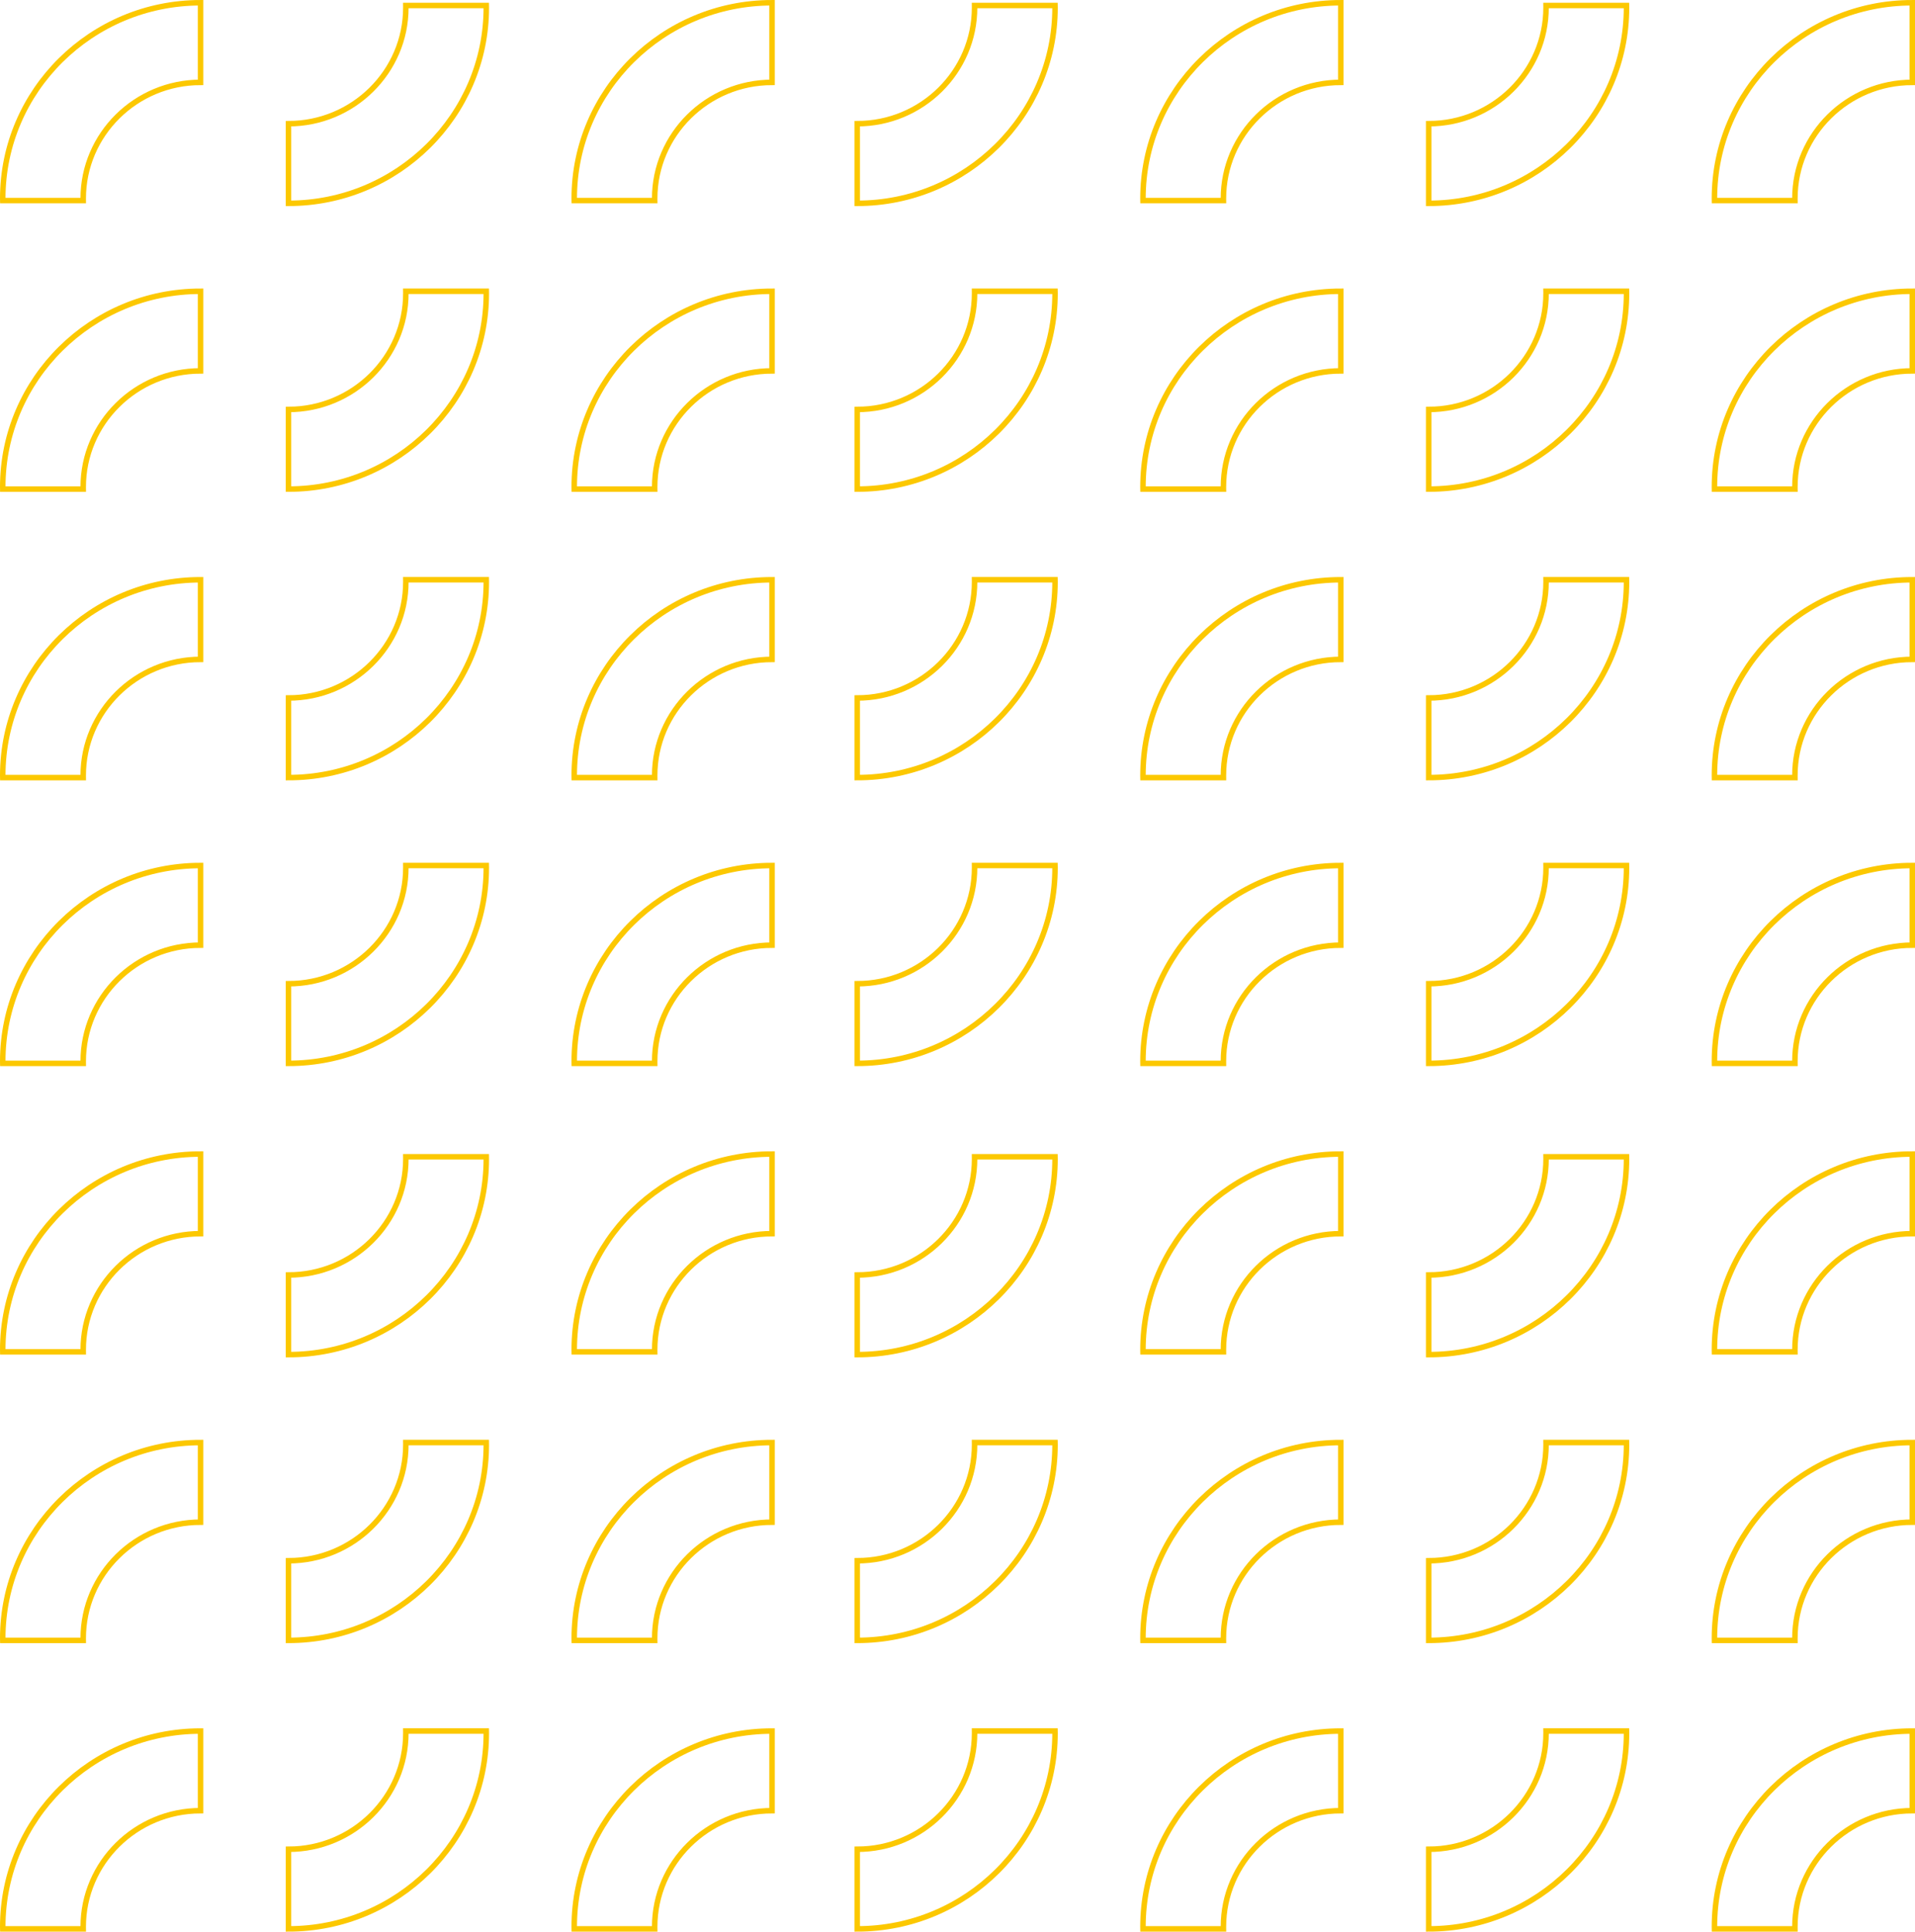 <?xml version="1.0" encoding="UTF-8"?>
<svg width="697px" height="703px" viewBox="0 0 697 703" version="1.1" xmlns="http://www.w3.org/2000/svg" xmlns:xlink="http://www.w3.org/1999/xlink">
    <title>Group 7</title>
    <g id="DESIGN---Web" stroke="none" stroke-width="1" fill="none" fill-rule="evenodd">
        <g id="best-pozicka.sk---Design---Centrála" transform="translate(-1073, -211)" stroke="#FCC800" stroke-width="2">
            <g id="Group-7" transform="translate(1074, 212)">
                <path d="M0,71.25 C0,31.963 32.3,0 72,0 L72,28.981 C48.448,28.981 29.286,47.943 29.286,71.25 C29.286,71.499 29.29,71.751 29.293,72 L0.007,72 C0,71.751 0,71.499 0,71.25" id="Fill-5-Copy-2"></path>
                <path d="M0,176.25 C0,136.963 32.3,105 72,105 L72,133.981 C48.447,133.981 29.286,152.943 29.286,176.25 C29.286,176.499 29.29,176.751 29.293,177 L0.007,177 C0,176.751 0,176.499 0,176.25" id="Fill-7-Copy-2"></path>
                <path d="M176,1.75 C176,41.037 143.7,73 104,73 L104,44.019 C127.553,44.019 146.714,25.057 146.714,1.75 C146.714,1.501 146.71,1.249 146.707,1 L175.994,1 C176,1.249 176,1.501 176,1.75" id="Fill-9-Copy-2"></path>
                <path d="M176,105.75 C176,145.037 143.7,177 104,177 L104,148.019 C127.553,148.019 146.714,129.057 146.714,105.75 C146.714,105.501 146.71,105.249 146.707,105 L175.994,105 C176,105.249 176,105.501 176,105.75" id="Fill-11-Copy-2"></path>
                <path d="M208,71.25 C208,31.963 240.3,0 280,0 L280,28.981 C256.448,28.981 237.286,47.943 237.286,71.25 C237.286,71.499 237.29,71.751 237.293,72 L208.007,72 C208,71.751 208,71.499 208,71.25" id="Fill-13-Copy-2"></path>
                <path d="M208,176.25 C208,136.963 240.3,105 280,105 L280,133.981 C256.447,133.981 237.286,152.943 237.286,176.25 C237.286,176.499 237.29,176.751 237.293,177 L208.007,177 C208,176.751 208,176.499 208,176.25" id="Fill-15-Copy-2"></path>
                <path d="M0,281.25 C0,241.963 32.3,210 72,210 L72,238.981 C48.448,238.981 29.286,257.943 29.286,281.25 C29.286,281.499 29.29,281.751 29.293,282 L0.007,282 C0,281.751 0,281.499 0,281.25" id="Fill-21-Copy-2"></path>
                <path d="M0,385.25 C0,345.963 32.3,314 72,314 L72,342.981 C48.447,342.981 29.286,361.943 29.286,385.25 C29.286,385.499 29.29,385.751 29.293,386 L0.007,386 C0,385.751 0,385.499 0,385.25" id="Fill-23-Copy-2"></path>
                <path d="M176,210.75 C176,250.037 143.7,282 104,282 L104,253.019 C127.553,253.019 146.714,234.057 146.714,210.75 C146.714,210.501 146.71,210.249 146.707,210 L175.994,210 C176,210.249 176,210.501 176,210.75" id="Fill-25-Copy-2"></path>
                <path d="M176,314.75 C176,354.037 143.7,386 104,386 L104,357.019 C127.553,357.019 146.714,338.057 146.714,314.75 C146.714,314.501 146.71,314.249 146.707,314 L175.994,314 C176,314.249 176,314.501 176,314.75" id="Fill-27-Copy-2"></path>
                <path d="M208,281.25 C208,241.963 240.3,210 280,210 L280,238.981 C256.448,238.981 237.286,257.943 237.286,281.25 C237.286,281.499 237.29,281.751 237.293,282 L208.007,282 C208,281.751 208,281.499 208,281.25" id="Fill-29-Copy-2"></path>
                <path d="M208,385.25 C208,345.963 240.3,314 280,314 L280,342.981 C256.447,342.981 237.286,361.943 237.286,385.25 C237.286,385.499 237.29,385.751 237.293,386 L208.007,386 C208,385.751 208,385.499 208,385.25" id="Fill-31-Copy-2"></path>
                <path d="M383,1.75 C383,41.037 350.7,73 311,73 L311,44.019 C334.552,44.019 353.714,25.057 353.714,1.75 C353.714,1.501 353.71,1.249 353.707,1 L382.993,1 C383,1.249 383,1.501 383,1.75" id="Fill-33-Copy-2"></path>
                <path d="M383,105.75 C383,145.037 350.7,177 311,177 L311,148.019 C334.552,148.019 353.714,129.057 353.714,105.75 C353.714,105.501 353.71,105.249 353.707,105 L382.993,105 C383,105.249 383,105.501 383,105.75" id="Fill-35-Copy-2"></path>
                <path d="M415,71.25 C415,31.963 447.3,0 487,0 L487,28.981 C463.448,28.981 444.286,47.943 444.286,71.25 C444.286,71.499 444.29,71.751 444.293,72 L415.007,72 C415,71.751 415,71.499 415,71.25" id="Fill-37-Copy-2"></path>
                <path d="M415,176.25 C415,136.963 447.3,105 487,105 L487,133.981 C463.448,133.981 444.286,152.943 444.286,176.25 C444.286,176.499 444.29,176.751 444.293,177 L415.007,177 C415,176.751 415,176.499 415,176.25" id="Fill-39-Copy-2"></path>
                <path d="M591,1.75 C591,41.037 558.7,73 519,73 L519,44.019 C542.553,44.019 561.714,25.057 561.714,1.75 C561.714,1.501 561.71,1.249 561.707,1 L590.994,1 C591,1.249 591,1.501 591,1.75" id="Fill-41-Copy-2"></path>
                <path d="M591,105.75 C591,145.037 558.7,177 519,177 L519,148.019 C542.553,148.019 561.714,129.057 561.714,105.75 C561.714,105.501 561.71,105.249 561.707,105 L590.994,105 C591,105.249 591,105.501 591,105.75" id="Fill-43-Copy-2"></path>
                <path d="M623,71.25 C623,31.963 655.3,0 695,0 L695,28.981 C671.448,28.981 652.286,47.943 652.286,71.25 C652.286,71.499 652.29,71.751 652.293,72 L623.007,72 C623,71.751 623,71.499 623,71.25" id="Fill-45-Copy-2"></path>
                <path d="M623,176.25 C623,136.963 655.3,105 695,105 L695,133.981 C671.447,133.981 652.286,152.943 652.286,176.25 C652.286,176.499 652.29,176.751 652.293,177 L623.006,177 C623,176.751 623,176.499 623,176.25" id="Fill-47-Copy-2"></path>
                <path d="M383,210.75 C383,250.037 350.7,282 311,282 L311,253.019 C334.552,253.019 353.714,234.057 353.714,210.75 C353.714,210.501 353.71,210.249 353.707,210 L382.993,210 C383,210.249 383,210.501 383,210.75" id="Fill-49-Copy-2"></path>
                <path d="M383,314.75 C383,354.037 350.7,386 311,386 L311,357.019 C334.552,357.019 353.714,338.057 353.714,314.75 C353.714,314.501 353.71,314.249 353.707,314 L382.993,314 C383,314.249 383,314.501 383,314.75" id="Fill-51-Copy-2"></path>
                <path d="M415,281.25 C415,241.963 447.3,210 487,210 L487,238.981 C463.448,238.981 444.286,257.943 444.286,281.25 C444.286,281.499 444.29,281.751 444.293,282 L415.007,282 C415,281.751 415,281.499 415,281.25" id="Fill-53-Copy-2"></path>
                <path d="M415,385.25 C415,345.963 447.3,314 487,314 L487,342.981 C463.448,342.981 444.286,361.943 444.286,385.25 C444.286,385.499 444.29,385.751 444.293,386 L415.007,386 C415,385.751 415,385.499 415,385.25" id="Fill-55-Copy-2"></path>
                <path d="M591,210.75 C591,250.037 558.7,282 519,282 L519,253.019 C542.553,253.019 561.714,234.057 561.714,210.75 C561.714,210.501 561.71,210.249 561.707,210 L590.994,210 C591,210.249 591,210.501 591,210.75" id="Fill-57-Copy-2"></path>
                <path d="M591,314.75 C591,354.037 558.7,386 519,386 L519,357.019 C542.553,357.019 561.714,338.057 561.714,314.75 C561.714,314.501 561.71,314.249 561.707,314 L590.994,314 C591,314.249 591,314.501 591,314.75" id="Fill-59-Copy-2"></path>
                <path d="M623,281.25 C623,241.963 655.3,210 695,210 L695,238.981 C671.448,238.981 652.286,257.943 652.286,281.25 C652.286,281.499 652.29,281.751 652.293,282 L623.007,282 C623,281.751 623,281.499 623,281.25" id="Fill-61-Copy-2"></path>
                <path d="M623,385.25 C623,345.963 655.3,314 695,314 L695,342.981 C671.447,342.981 652.286,361.943 652.286,385.25 C652.286,385.499 652.29,385.751 652.293,386 L623.006,386 C623,385.751 623,385.499 623,385.25" id="Fill-63-Copy-2"></path>
                <path d="M0,490.25 C0,450.963 32.3,419 72,419 L72,447.981 C48.448,447.981 29.286,466.943 29.286,490.25 C29.286,490.499 29.29,490.751 29.293,491 L0.007,491 C0,490.751 0,490.499 0,490.25" id="Fill-69-Copy-2"></path>
                <path d="M0,595.25 C0,555.963 32.3,524 72,524 L72,552.981 C48.447,552.981 29.286,571.943 29.286,595.25 C29.286,595.499 29.29,595.751 29.293,596 L0.007,596 C0,595.751 0,595.499 0,595.25" id="Fill-71-Copy-2"></path>
                <path d="M176,420.75 C176,460.037 143.7,492 104,492 L104,463.019 C127.553,463.019 146.714,444.057 146.714,420.75 C146.714,420.501 146.71,420.249 146.707,420 L175.994,420 C176,420.249 176,420.501 176,420.75" id="Fill-73-Copy-2"></path>
                <path d="M176,524.75 C176,564.037 143.7,596 104,596 L104,567.019 C127.553,567.019 146.714,548.057 146.714,524.75 C146.714,524.501 146.71,524.249 146.707,524 L175.994,524 C176,524.249 176,524.501 176,524.75" id="Fill-75-Copy-2"></path>
                <path d="M208,490.25 C208,450.963 240.3,419 280,419 L280,447.981 C256.448,447.981 237.286,466.943 237.286,490.25 C237.286,490.499 237.29,490.751 237.293,491 L208.007,491 C208,490.751 208,490.499 208,490.25" id="Fill-77-Copy-2"></path>
                <path d="M208,595.25 C208,555.963 240.3,524 280,524 L280,552.981 C256.447,552.981 237.286,571.943 237.286,595.25 C237.286,595.499 237.29,595.751 237.293,596 L208.007,596 C208,595.751 208,595.499 208,595.25" id="Fill-79-Copy-2"></path>
                <path d="M0,700.25 C0,660.963 32.3,629 72,629 L72,657.981 C48.448,657.981 29.286,676.943 29.286,700.25 C29.286,700.499 29.29,700.751 29.293,701 L0.007,701 C0,700.751 0,700.499 0,700.25" id="Fill-85-Copy-2"></path>
                <path d="M176,629.75 C176,669.037 143.7,701 104,701 L104,672.019 C127.553,672.019 146.714,653.057 146.714,629.75 C146.714,629.501 146.71,629.249 146.707,629 L175.994,629 C176,629.249 176,629.501 176,629.75" id="Fill-90-Copy-2"></path>
                <path d="M208,700.25 C208,660.963 240.3,629 280,629 L280,657.981 C256.448,657.981 237.286,676.943 237.286,700.25 C237.286,700.499 237.29,700.751 237.293,701 L208.007,701 C208,700.751 208,700.499 208,700.25" id="Fill-94-Copy-2"></path>
                <path d="M383,420.75 C383,460.037 350.7,492 311,492 L311,463.019 C334.552,463.019 353.714,444.057 353.714,420.75 C353.714,420.501 353.71,420.249 353.707,420 L382.993,420 C383,420.249 383,420.501 383,420.75" id="Fill-99-Copy-2"></path>
                <path d="M383,524.75 C383,564.037 350.7,596 311,596 L311,567.019 C334.552,567.019 353.714,548.057 353.714,524.75 C353.714,524.501 353.71,524.249 353.707,524 L382.993,524 C383,524.249 383,524.501 383,524.75" id="Fill-101-Copy-2"></path>
                <path d="M415,490.25 C415,450.963 447.3,419 487,419 L487,447.981 C463.448,447.981 444.286,466.943 444.286,490.25 C444.286,490.499 444.29,490.751 444.293,491 L415.007,491 C415,490.751 415,490.499 415,490.25" id="Fill-103-Copy-2"></path>
                <path d="M415,595.25 C415,555.963 447.3,524 487,524 L487,552.981 C463.448,552.981 444.286,571.943 444.286,595.25 C444.286,595.499 444.29,595.751 444.293,596 L415.007,596 C415,595.751 415,595.499 415,595.25" id="Fill-105-Copy-2"></path>
                <path d="M591,420.75 C591,460.037 558.7,492 519,492 L519,463.019 C542.553,463.019 561.714,444.057 561.714,420.75 C561.714,420.501 561.71,420.249 561.707,420 L590.994,420 C591,420.249 591,420.501 591,420.75" id="Fill-107-Copy-2"></path>
                <path d="M591,524.75 C591,564.037 558.7,596 519,596 L519,567.019 C542.553,567.019 561.714,548.057 561.714,524.75 C561.714,524.501 561.71,524.249 561.707,524 L590.994,524 C591,524.249 591,524.501 591,524.75" id="Fill-109-Copy-2"></path>
                <path d="M623,490.25 C623,450.963 655.3,419 695,419 L695,447.981 C671.448,447.981 652.286,466.943 652.286,490.25 C652.286,490.499 652.29,490.751 652.293,491 L623.007,491 C623,490.751 623,490.499 623,490.25" id="Fill-111-Copy-2"></path>
                <path d="M623,595.25 C623,555.963 655.3,524 695,524 L695,552.981 C671.447,552.981 652.286,571.943 652.286,595.25 C652.286,595.499 652.29,595.751 652.293,596 L623.006,596 C623,595.751 623,595.499 623,595.25" id="Fill-113-Copy-2"></path>
                <path d="M383,629.75 C383,669.037 350.7,701 311,701 L311,672.019 C334.552,672.019 353.714,653.057 353.714,629.75 C353.714,629.501 353.71,629.249 353.707,629 L382.993,629 C383,629.249 383,629.501 383,629.75" id="Fill-115-Copy-2"></path>
                <path d="M415,700.25 C415,660.963 447.3,629 487,629 L487,657.981 C463.448,657.981 444.286,676.943 444.286,700.25 C444.286,700.499 444.29,700.751 444.293,701 L415.007,701 C415,700.751 415,700.499 415,700.25" id="Fill-119-Copy-2"></path>
                <path d="M591,629.75 C591,669.037 558.7,701 519,701 L519,672.019 C542.553,672.019 561.714,653.057 561.714,629.75 C561.714,629.501 561.71,629.249 561.707,629 L590.994,629 C591,629.249 591,629.501 591,629.75" id="Fill-124-Copy-2"></path>
                <path d="M623,700.25 C623,660.963 655.3,629 695,629 L695,657.981 C671.448,657.981 652.286,676.943 652.286,700.25 C652.286,700.499 652.29,700.751 652.293,701 L623.007,701 C623,700.751 623,700.499 623,700.25" id="Fill-128-Copy-2"></path>
            </g>
        </g>
    </g>
</svg>